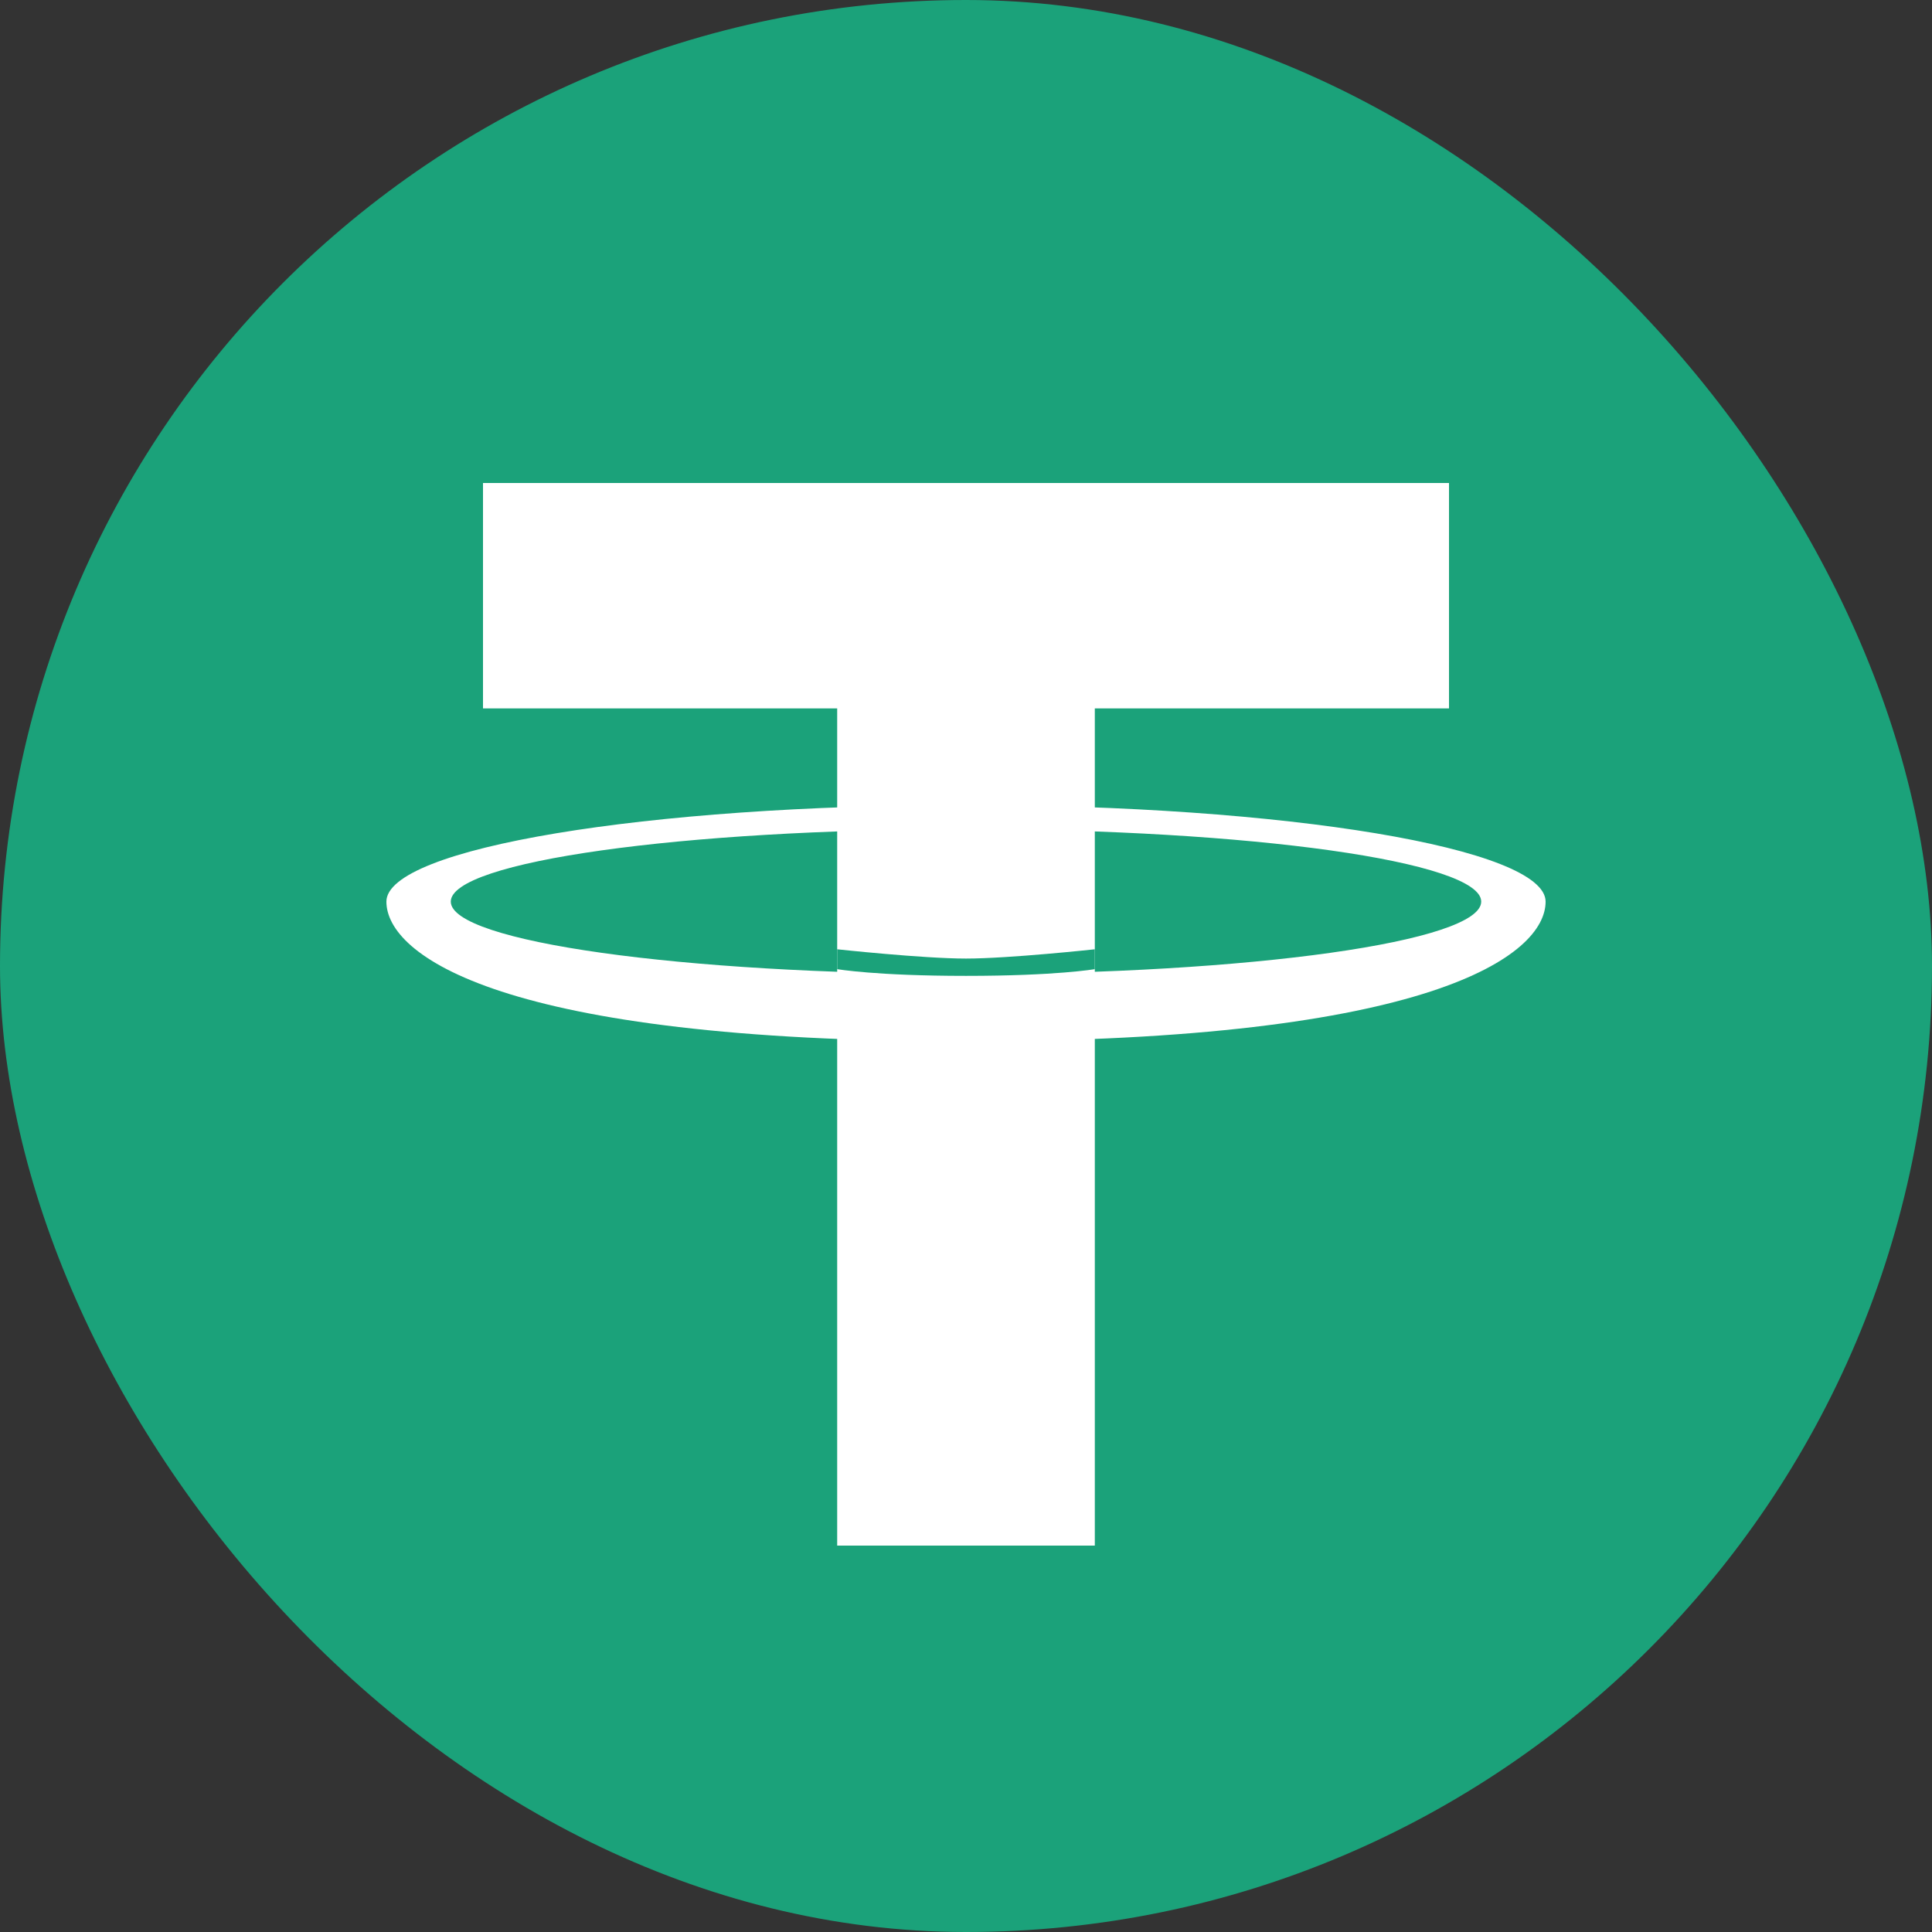 <svg width="46" height="46" viewBox="0 0 46 46" fill="none" xmlns="http://www.w3.org/2000/svg">
<rect x="0" y="0" width="46" height="46" fill="#333333" stroke="none"/>
<rect width="46" height="46" rx="23" fill="#1BA27A"/>
<path fill-rule="evenodd" clip-rule="evenodd" d="M34.5 11.5H11.5V16.867H19.933V36.8H26.067V16.867H34.5V11.5Z" fill="white"/>
<path fill-rule="evenodd" clip-rule="evenodd" d="M23 24.795C34.095 24.795 36.8 22.737 36.8 21.467C36.8 20.196 30.622 19.167 23 19.167C15.379 19.167 9.2 20.196 9.2 21.467C9.2 22.737 11.905 24.795 23 24.795ZM23 23.192C29.775 23.192 35.267 22.419 35.267 21.467C35.267 20.514 29.775 19.742 23 19.742C16.225 19.742 10.733 20.514 10.733 21.467C10.733 22.419 16.225 23.192 23 23.192Z" fill="white"/>
<path fill-rule="evenodd" clip-rule="evenodd" d="M19.933 22.602C19.933 22.602 21.975 22.823 23 22.823C24.025 22.823 26.067 22.602 26.067 22.602V23.075C26.067 23.075 25.15 23.235 23 23.235C20.85 23.235 19.933 23.075 19.933 23.075V22.602Z" fill="#1BA27A"/>
</svg>
